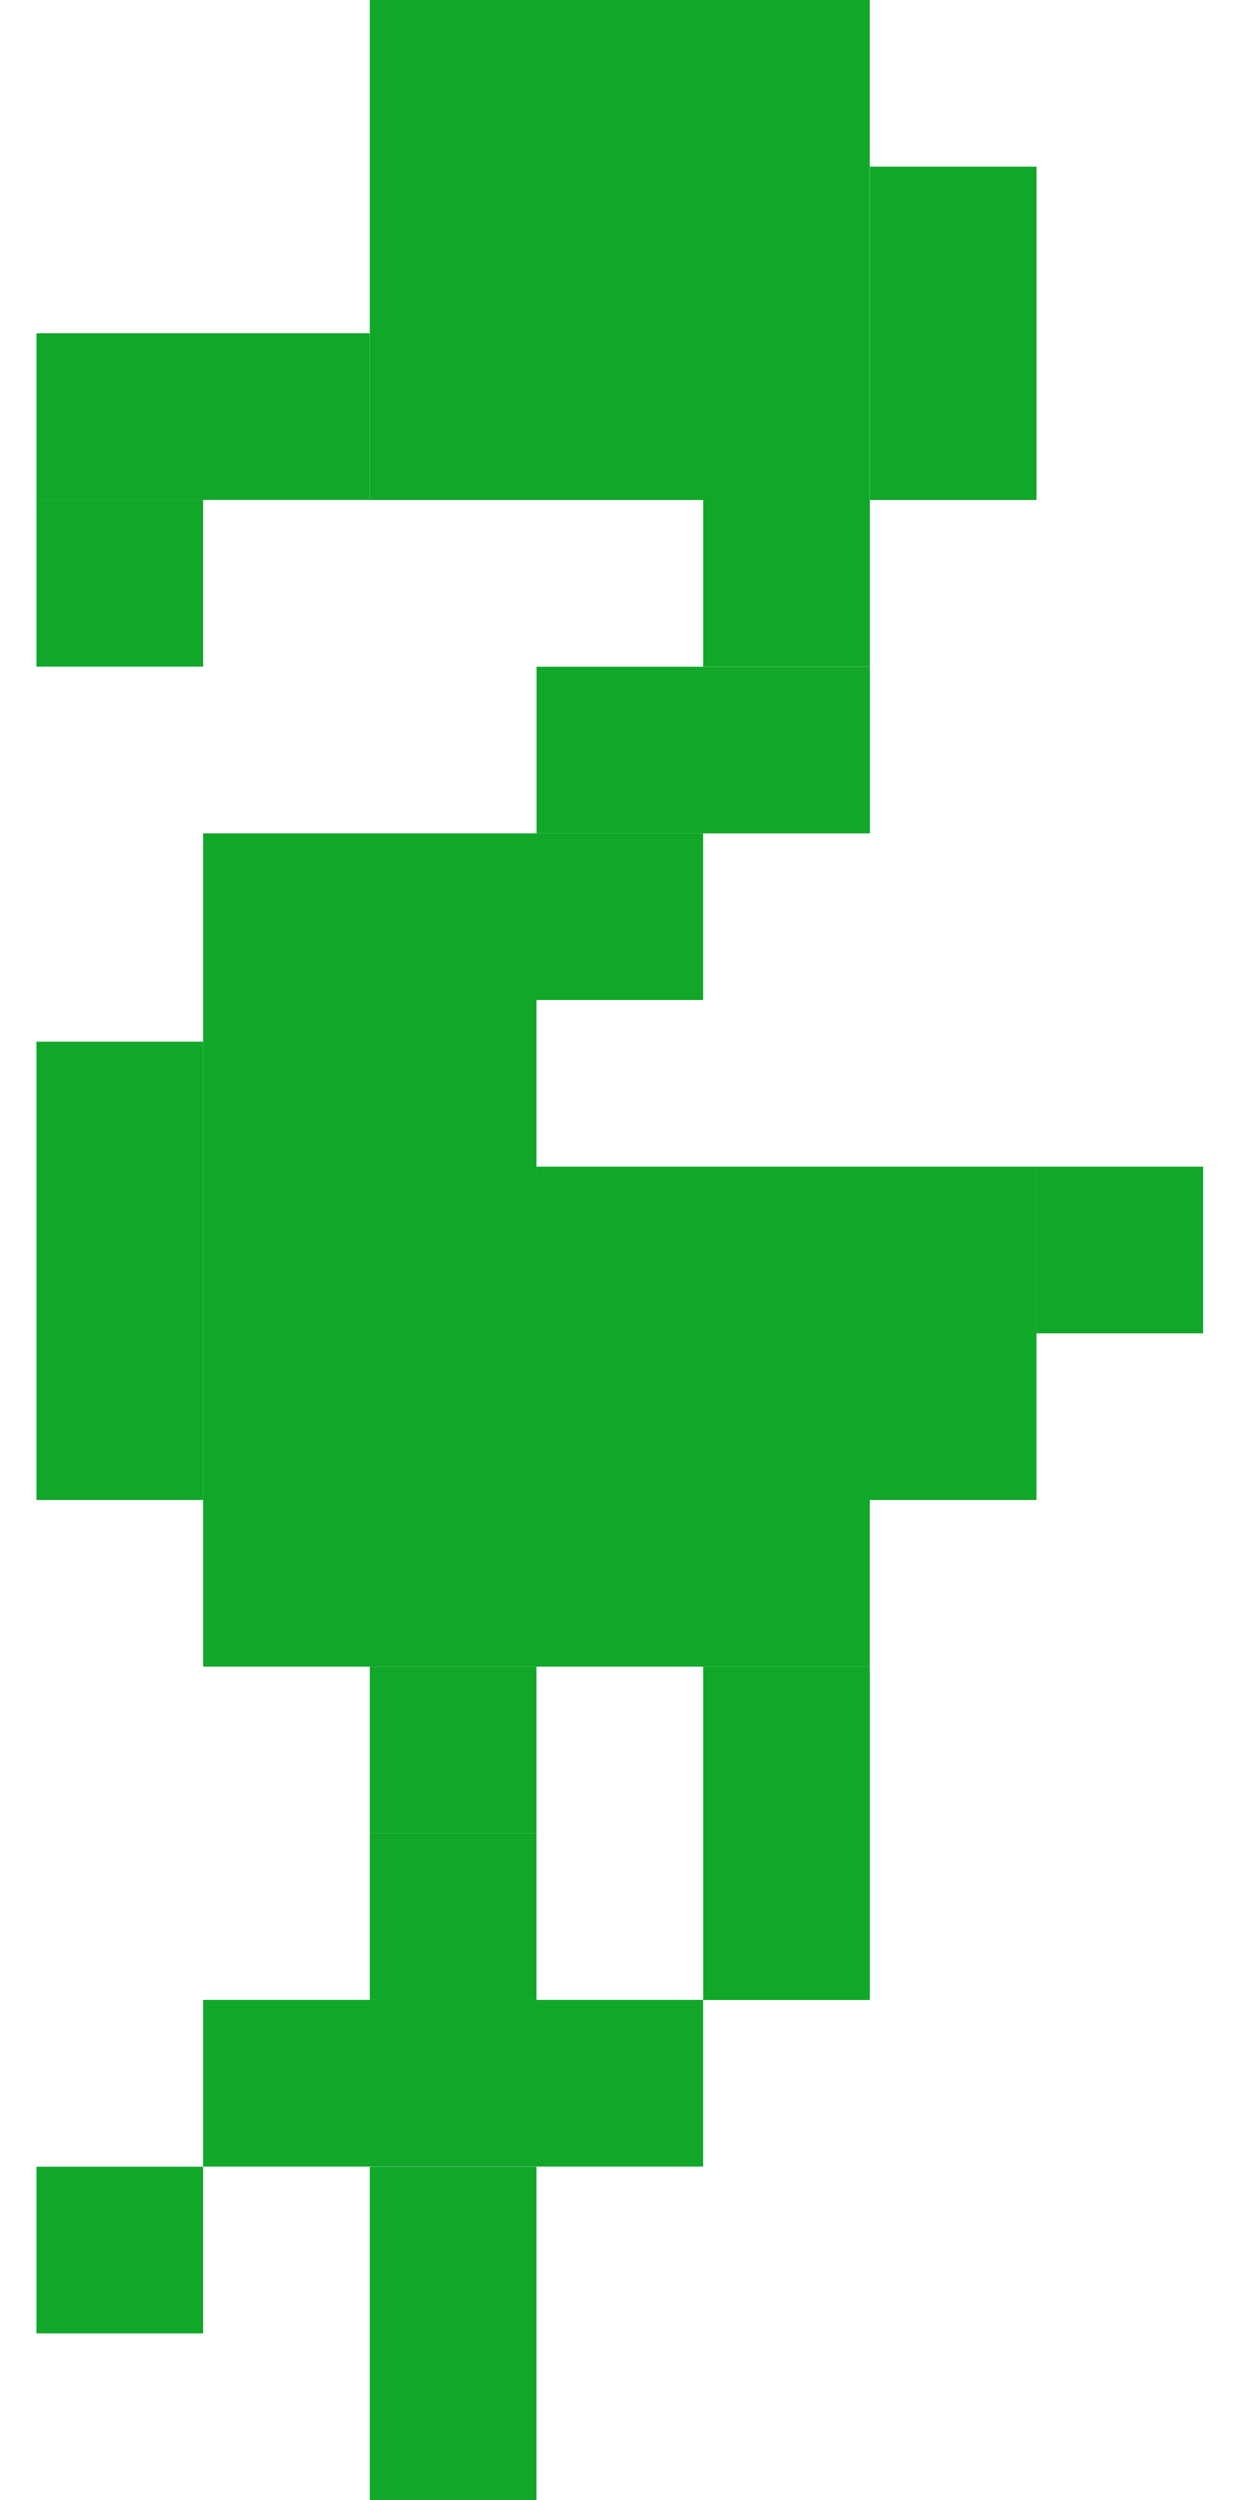 <svg width="24" height="48" viewBox="0 0 24 48" fill="none" xmlns="http://www.w3.org/2000/svg">
<rect x="7.1" width="9.6" height="9.6" fill="#11A729"/>
<rect x="3.9" y="19.2" width="6.4" height="9.6" fill="#11A729"/>
<rect x="10.3" y="22.4" width="9.6" height="6.4" fill="#11A729"/>
<rect x="3.9" y="16" width="9.6" height="3.2" fill="#11A729"/>
<rect x="0.7" y="6.399" width="6.4" height="3.2" fill="#11A729"/>
<rect x="10.302" y="12.801" width="6.4" height="3.2" fill="#11A729"/>
<rect x="13.501" y="9.6" width="3.2" height="3.2" fill="#11A729"/>
<rect x="0.7" y="9.6" width="3.2" height="3.2" fill="#11A729"/>
<rect x="19.9" y="22.4" width="3.2" height="3.2" fill="#11A729"/>
<rect x="13.501" y="32" width="3.2" height="6.4" fill="#11A729"/>
<rect x="7.1" y="35.199" width="3.2" height="3.2" fill="#11A729"/>
<rect x="0.7" y="41.601" width="3.2" height="3.2" fill="#11A729"/>
<rect x="7.1" y="41.601" width="3.2" height="6.4" fill="#11A729"/>
<rect x="0.7" y="20" width="3.2" height="8.8" fill="#11A729"/>
<rect x="16.701" y="3.2" width="3.2" height="6.4" fill="#11A729"/>
<rect x="3.9" y="28.8" width="12.8" height="3.2" fill="#11A729"/>
<rect x="7.1" y="32" width="3.2" height="3.2" fill="#11A729"/>
<rect x="3.9" y="38.398" width="9.6" height="3.2" fill="#11A729"/>
</svg>
